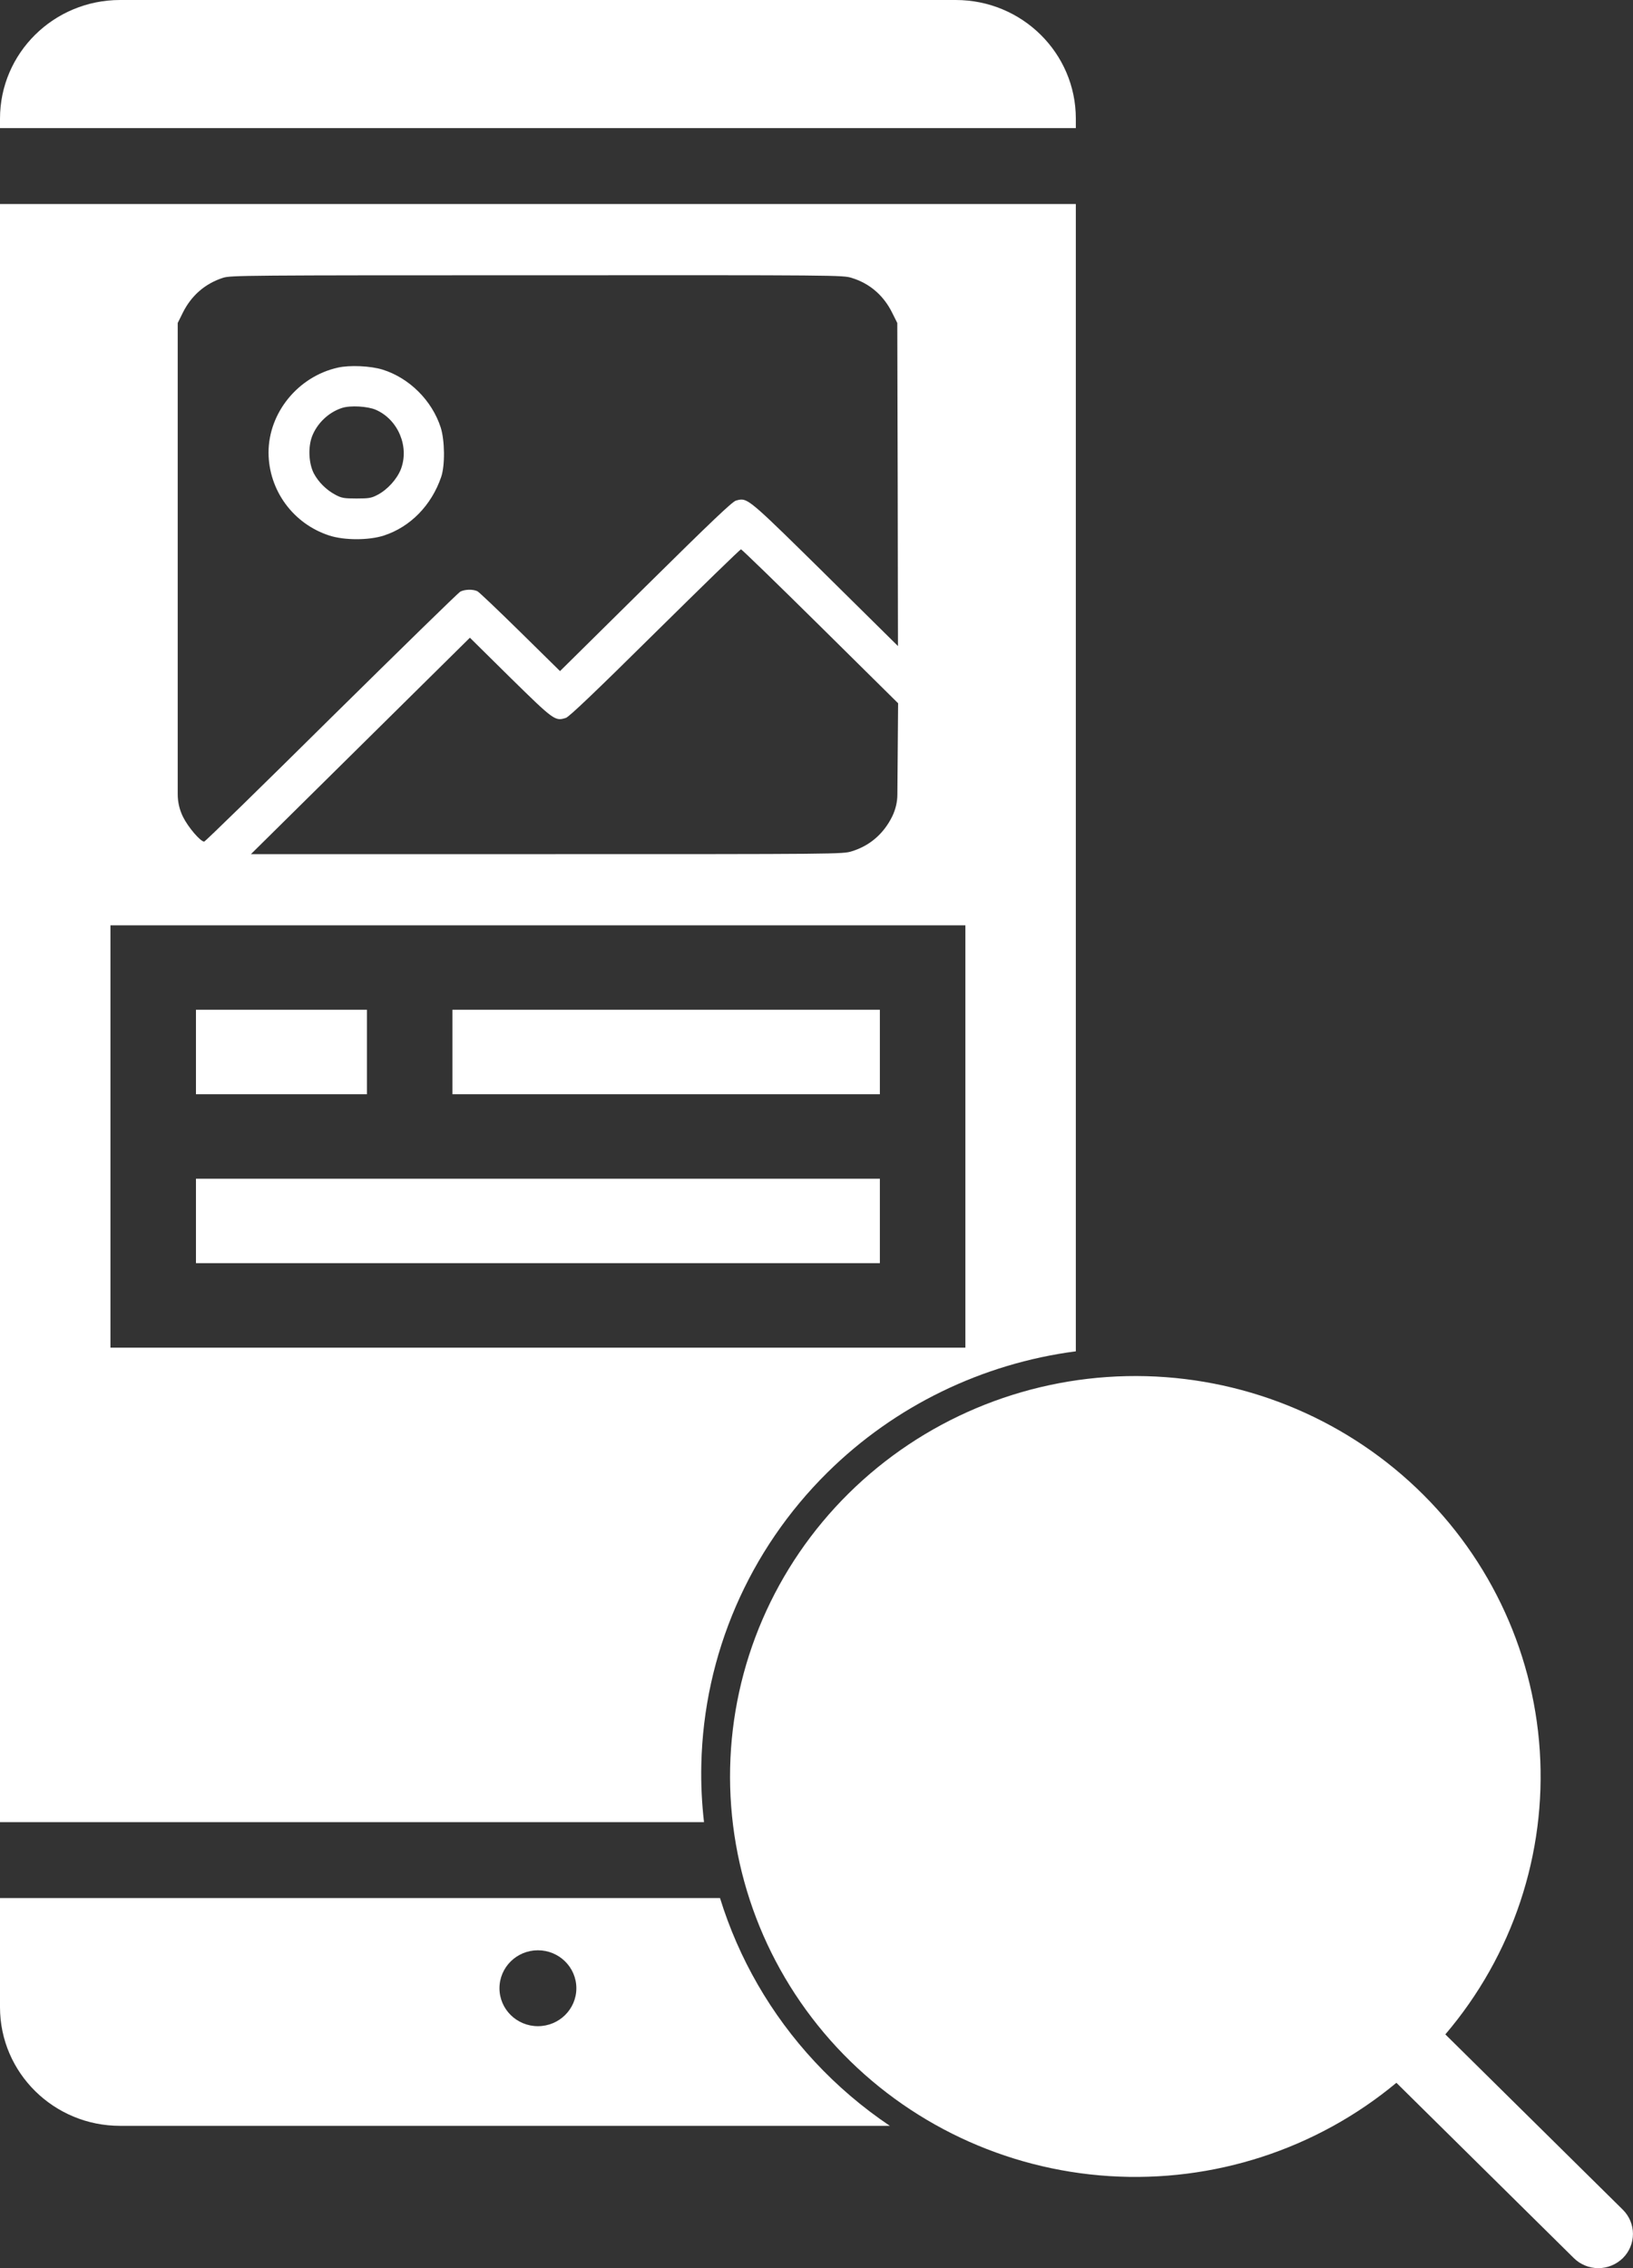 <svg width="36" height="50" viewBox="0 0 36 50" fill="none" xmlns="http://www.w3.org/2000/svg">
<rect x="0" y="0" width="36" height="50" fill="#333333" stroke="none"/>
<path fill-rule="evenodd" clip-rule="evenodd" d="M0 2.615C0 1.171 1.185 0 2.647 0H21.07C22.532 0 23.717 1.171 23.717 2.615V2.824H0V2.615ZM0 4.498V40.168H0.212H15.52C15.472 39.749 15.451 39.325 15.461 38.898C15.513 36.477 16.51 34.17 18.242 32.459C19.727 30.991 21.654 30.059 23.717 29.789V4.498H0ZM15.873 41.842C16.284 43.172 16.992 44.407 17.961 45.449C18.46 45.986 19.016 46.459 19.617 46.863H2.647C1.185 46.863 0 45.692 0 44.248V41.842H0.212H15.873ZM12.706 43.83C12.706 44.292 12.326 44.666 11.858 44.666C11.391 44.666 11.011 44.292 11.011 43.83C11.011 43.367 11.391 42.993 11.858 42.993C12.326 42.993 12.706 43.367 12.706 43.83ZM4.032 6.89C4.222 6.51 4.526 6.249 4.92 6.123C5.088 6.071 5.404 6.068 11.837 6.068C18.452 6.065 18.582 6.065 18.775 6.126C19.169 6.246 19.477 6.51 19.666 6.89L19.781 7.12L19.79 10.68L19.796 14.242L18.191 12.656L18.144 12.609C16.707 11.194 16.507 10.997 16.326 11.013C16.297 11.015 16.268 11.023 16.234 11.033V11.033L16.223 11.036C16.142 11.06 15.686 11.493 14.233 12.929L12.346 14.794L11.47 13.932C10.986 13.456 10.561 13.051 10.524 13.033C10.43 12.987 10.247 12.99 10.148 13.042C10.101 13.067 8.822 14.319 7.301 15.819C5.783 17.322 4.523 18.553 4.501 18.553C4.42 18.553 4.15 18.24 4.036 18.01C3.958 17.854 3.918 17.683 3.918 17.51V12.447V7.12L4.032 6.89ZM9.716 9.425C9.524 8.829 9.024 8.332 8.434 8.148C8.17 8.066 7.708 8.044 7.444 8.105C6.569 8.302 5.92 9.1 5.92 9.977C5.923 10.809 6.463 11.548 7.261 11.806C7.59 11.913 8.133 11.913 8.462 11.806C9.046 11.616 9.512 11.14 9.726 10.514C9.813 10.259 9.806 9.71 9.716 9.425ZM7.543 8.992C7.245 9.087 6.991 9.33 6.879 9.621C6.789 9.86 6.805 10.216 6.919 10.437C7.022 10.63 7.196 10.802 7.394 10.907C7.531 10.98 7.584 10.989 7.86 10.989C8.136 10.989 8.189 10.98 8.326 10.907C8.543 10.793 8.751 10.563 8.838 10.342C9.027 9.845 8.776 9.25 8.288 9.035C8.108 8.955 7.723 8.934 7.543 8.992ZM12.476 15.825C12.548 15.801 13.116 15.261 14.441 13.95C15.466 12.938 16.316 12.11 16.335 12.11C16.354 12.11 17.139 12.873 18.083 13.806L19.799 15.503L19.79 16.638L19.783 17.517C19.782 17.686 19.741 17.852 19.666 18.004C19.477 18.384 19.169 18.648 18.775 18.767C18.582 18.829 18.452 18.829 12.054 18.829H5.532L7.944 16.445L10.359 14.058L11.25 14.938C12.216 15.886 12.237 15.902 12.476 15.825ZM2.435 29.708H21.282V20.398H2.435V29.708ZM9.974 22.26H19.397V24.122H9.974V22.26ZM4.32 22.26H8.089V24.122H4.32V22.26ZM4.32 25.984H19.397V27.846H4.32V25.984Z" fill="white"/>
<path d="M35.776 48.712L31.863 44.847C33.347 43.106 34.093 40.866 33.945 38.595C33.797 36.324 32.768 34.197 31.07 32.658C29.373 31.119 27.14 30.287 24.838 30.336C22.535 30.385 20.34 31.31 18.711 32.919C17.082 34.529 16.145 36.697 16.096 38.972C16.047 41.248 16.889 43.454 18.446 45.131C20.004 46.807 22.157 47.825 24.456 47.971C26.754 48.117 29.021 47.38 30.784 45.914L34.696 49.779C34.839 49.92 35.033 50 35.236 50C35.438 50 35.632 49.92 35.776 49.779C35.919 49.638 35.999 49.446 35.999 49.245C35.999 49.045 35.919 48.854 35.776 48.712Z" fill="white"/>
</svg>
